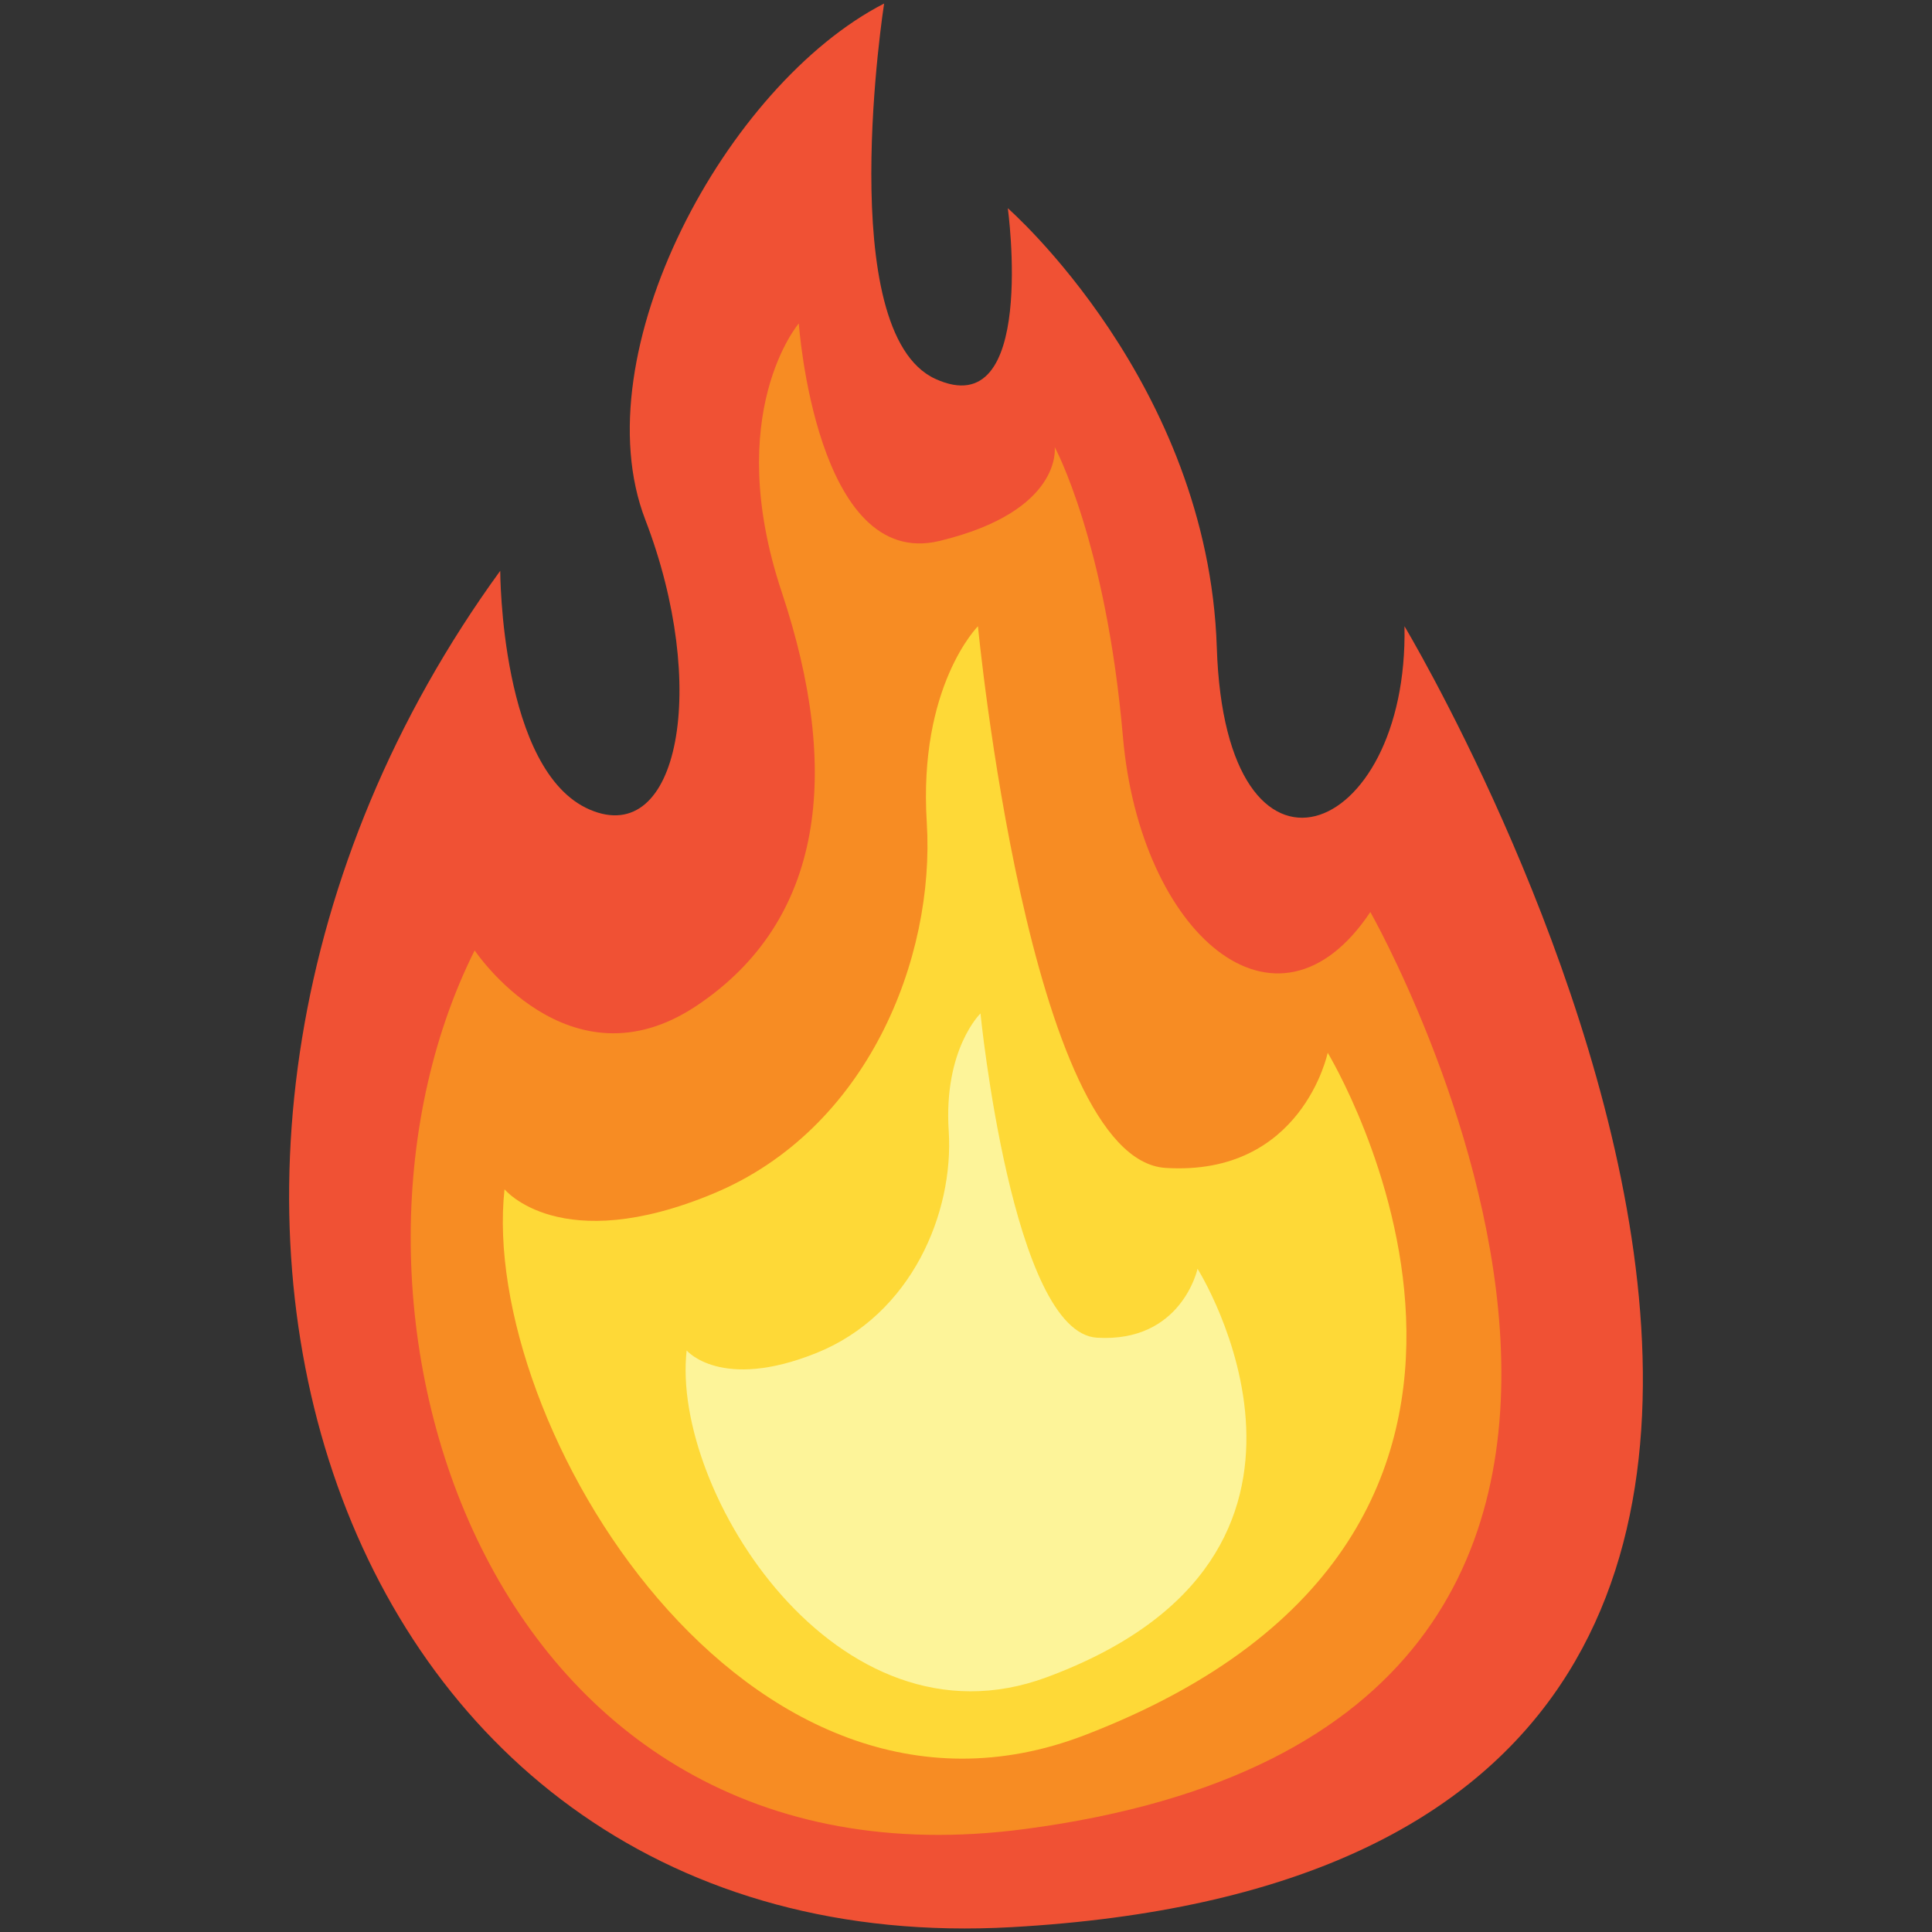 <?xml version="1.0" encoding="utf-8"?>
<!-- Generator: Adobe Illustrator 16.0.0, SVG Export Plug-In . SVG Version: 6.00 Build 0)  -->
<!DOCTYPE svg PUBLIC "-//W3C//DTD SVG 1.1//EN" "http://www.w3.org/Graphics/SVG/1.1/DTD/svg11.dtd">
<svg version="1.1" id="Layer_1" xmlns="http://www.w3.org/2000/svg" xmlns:xlink="http://www.w3.org/1999/xlink" x="0px" y="0px"
	 width="256px" height="256px" viewBox="0 0 256 256" enable-background="new 0 0 256 256" xml:space="preserve">
<rect x="0" y="0" width="256" height="256" fill="#333333" stroke="none"/>
<g>
	<path fill="#F05134" d="M134.105,255.355C43.257,260.479,9.203,154.19,66.285,75.633c0,0,0,26.562,11.869,31.649
		c11.868,5.086,15.824-16.391,7.346-38.431C77.023,46.809,96.239,11.204,117.15,0.466c0,0-6.782,43.518,6.783,49.734
		c13.563,6.217,9.607-22.607,9.607-22.607s26.563,23.172,27.693,58.212c1.13,35.042,25.433,25.433,24.867-2.825
		C186.101,82.98,284.439,246.878,134.105,255.355z"/>
	<path fill="#F78C23" d="M135.801,242.356c-71.717,9.486-96.078-70.081-72.907-116.424c0,0,12.434,18.65,29.389,7.348
		c16.955-11.305,19.216-31.086,11.304-54.822c-7.913-23.737,2.26-35.605,2.26-35.605s2.261,32.78,18.65,28.823
		c16.389-3.956,15.259-12.433,15.259-12.433s6.782,12.433,9.043,38.431c2.26,25.998,20.345,41.823,32.778,23.173
		C181.578,120.847,242.617,228.227,135.801,242.356z"/>
	<path fill="#FED937" d="M143.712,229.923c-44.808,17.208-80.252-41.257-76.861-72.341c0,0,7.347,9.042,27.693,0.565
		c20.346-8.478,29.389-31.085,28.258-49.17c-1.13-18.085,6.782-25.997,6.782-25.997s6.782,70.645,24.867,71.775
		s21.476-15.259,21.476-15.259S214.358,202.796,143.712,229.923z"/>
	<path fill="#FDF499" d="M138.687,222.247c-27.81,10.3-49.807-24.695-47.702-43.303c0,0,4.56,5.413,17.187,0.338
		c12.626-5.074,18.238-18.605,17.538-29.433c-0.702-10.825,4.208-15.562,4.208-15.562s4.209,42.288,15.433,42.965
		c11.225,0.677,13.329-9.134,13.329-9.134S182.53,206.009,138.687,222.247z"/>
</g>
</svg>
